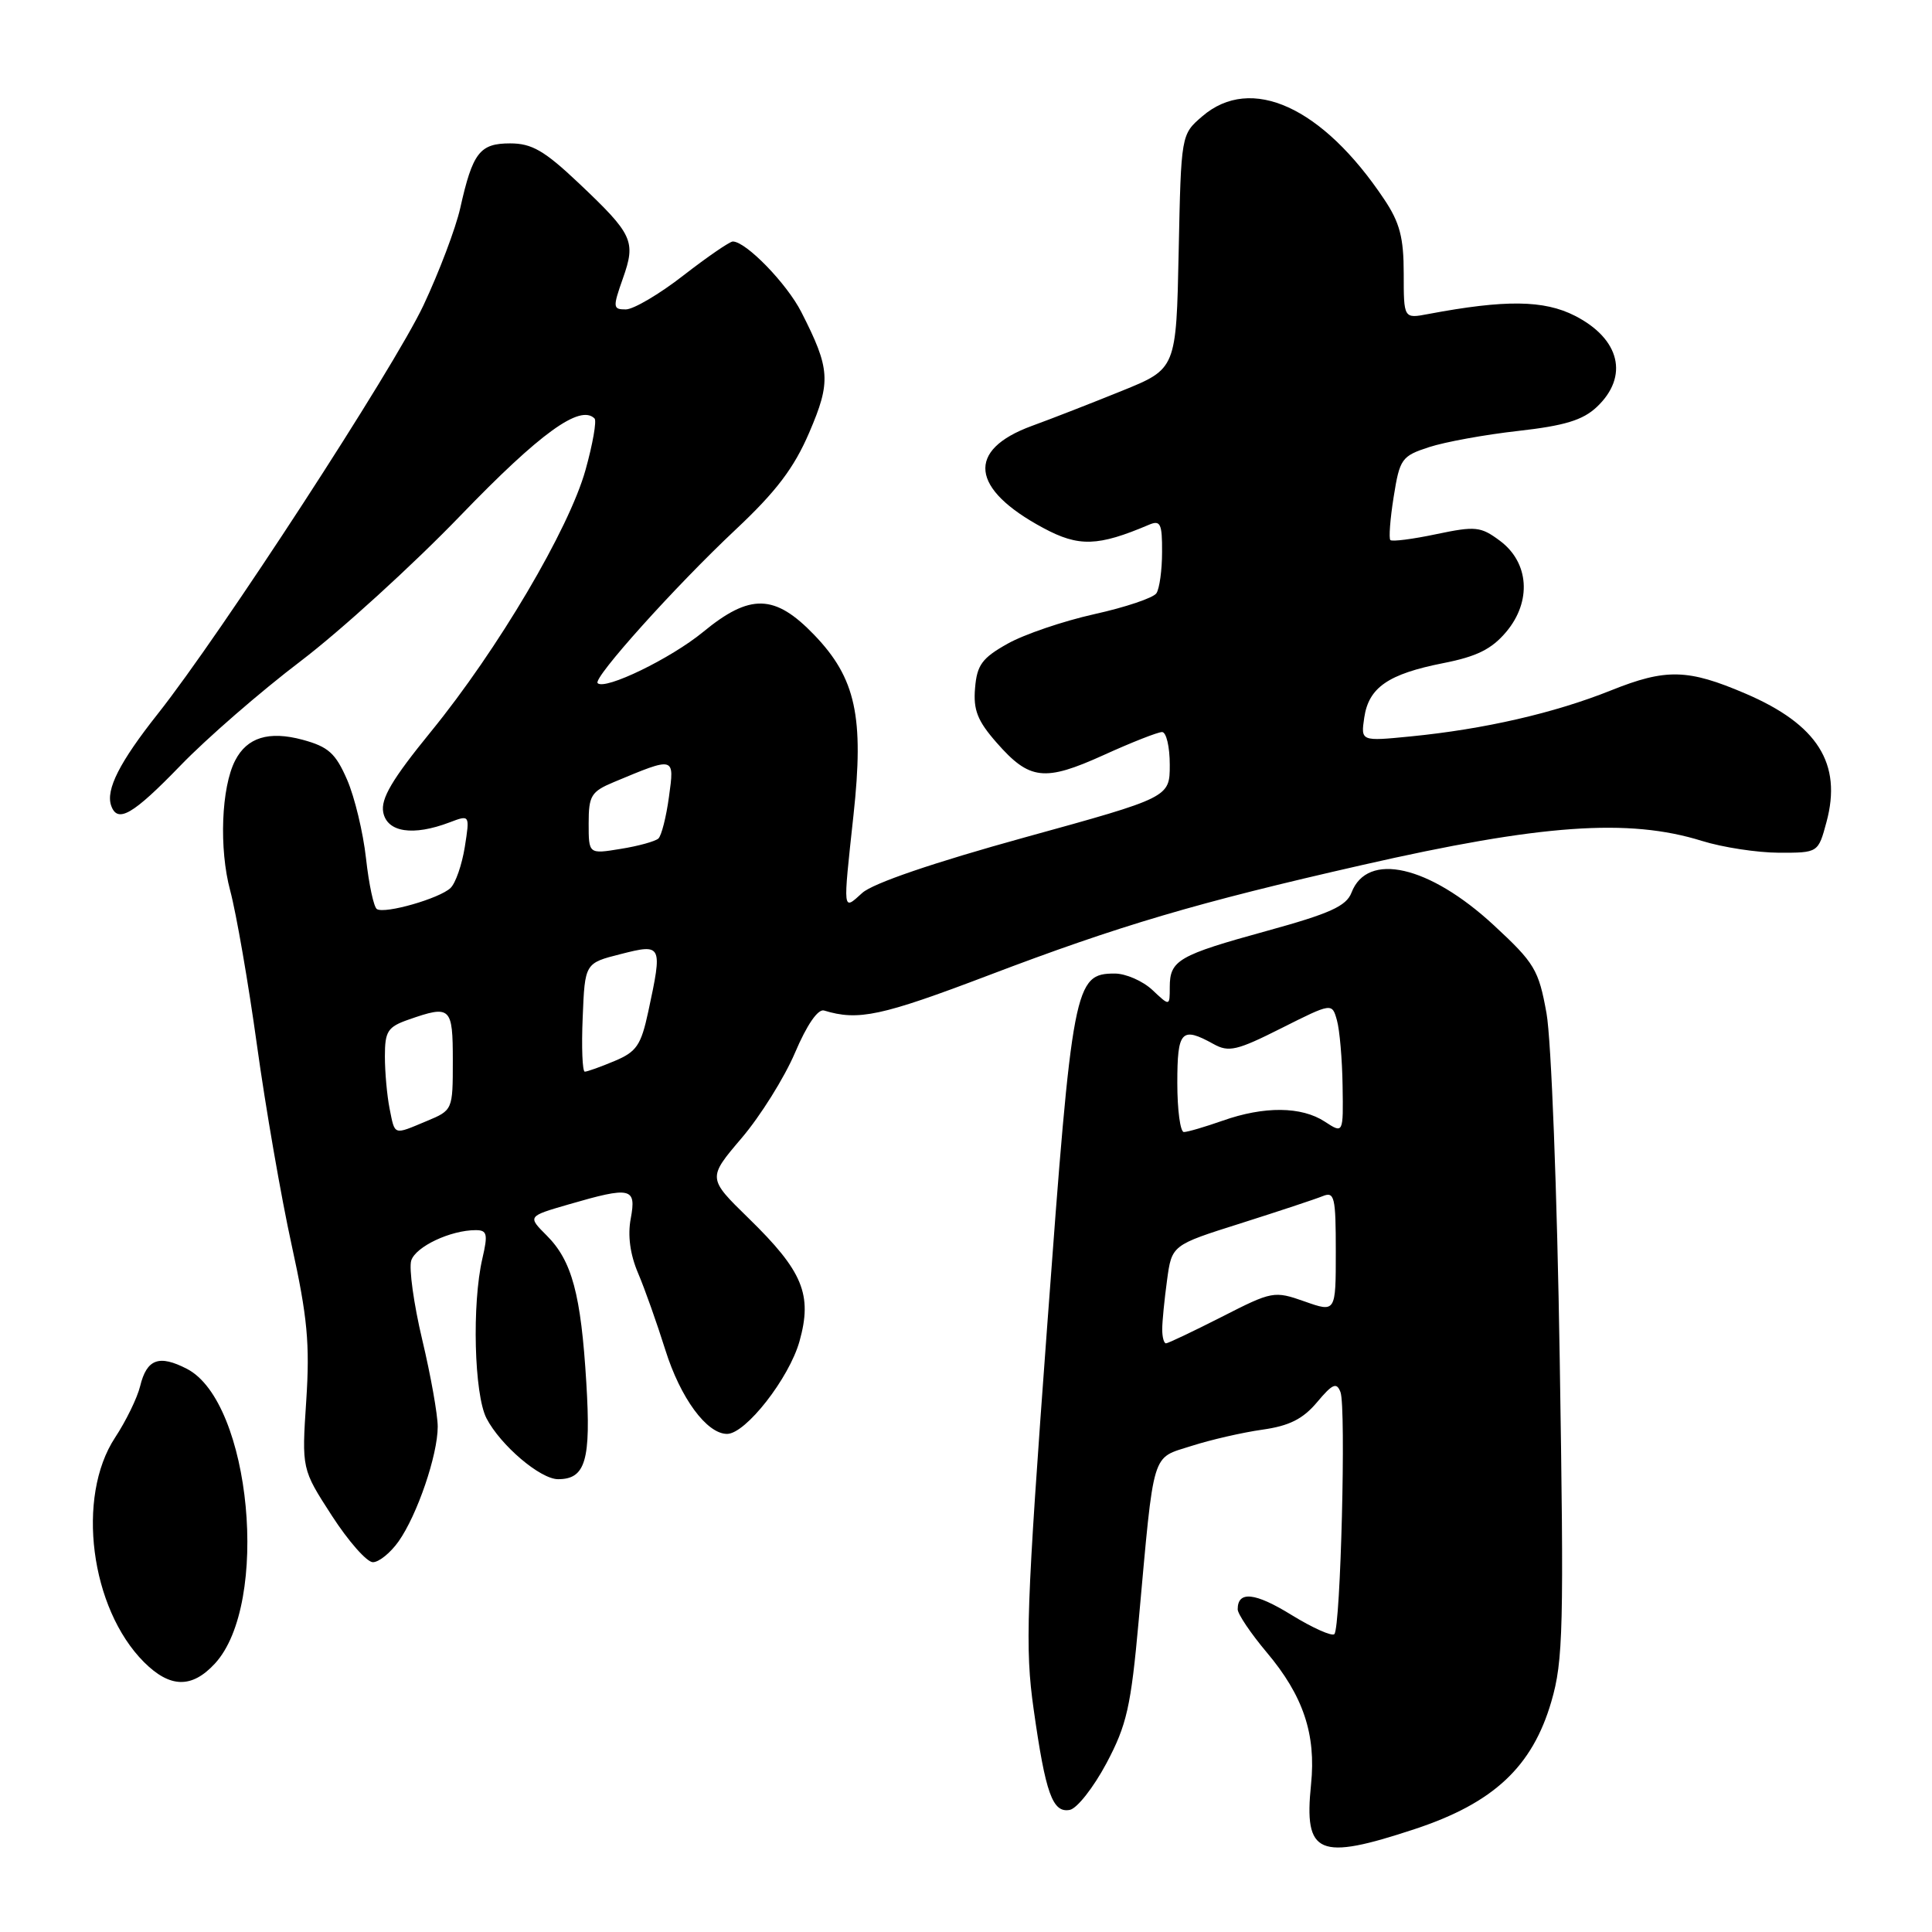 <?xml version="1.0" encoding="UTF-8" standalone="no"?>
<!DOCTYPE svg PUBLIC "-//W3C//DTD SVG 1.1//EN" "http://www.w3.org/Graphics/SVG/1.1/DTD/svg11.dtd" >
<svg xmlns="http://www.w3.org/2000/svg" xmlns:xlink="http://www.w3.org/1999/xlink" version="1.1" viewBox="0 0 256 256">
 <g >
 <path fill="currentColor"
d=" M 187.50 242.35 C 197.90 238.91 203.04 234.11 205.56 225.47 C 207.14 220.06 207.24 215.77 206.67 180.00 C 206.33 158.05 205.55 137.73 204.92 134.26 C 203.88 128.49 203.35 127.61 197.94 122.60 C 189.38 114.68 181.17 112.80 179.08 118.28 C 178.39 120.07 176.22 121.05 167.86 123.35 C 156.13 126.58 155.00 127.23 155.00 130.80 C 155.00 133.35 155.00 133.35 152.69 131.17 C 151.41 129.98 149.17 129.00 147.71 129.00 C 142.38 129.00 142.09 130.47 138.76 175.67 C 135.98 213.31 135.81 218.33 136.96 226.46 C 138.54 237.66 139.47 240.25 141.75 239.82 C 142.71 239.64 144.89 236.86 146.60 233.66 C 149.31 228.56 149.85 226.18 150.89 214.66 C 152.96 191.85 152.52 193.31 157.86 191.60 C 160.41 190.78 164.64 189.81 167.26 189.44 C 170.83 188.94 172.64 188.03 174.51 185.81 C 176.57 183.35 177.11 183.12 177.62 184.46 C 178.38 186.43 177.64 215.70 176.81 216.53 C 176.48 216.85 173.93 215.71 171.13 213.99 C 166.29 211.00 164.00 210.77 164.00 213.24 C 164.00 213.86 165.73 216.43 167.84 218.94 C 172.69 224.69 174.40 229.80 173.72 236.44 C 172.76 245.77 174.68 246.59 187.50 242.35 Z  M 28.46 220.45 C 35.80 212.53 33.26 185.77 24.77 181.38 C 21.07 179.47 19.45 180.07 18.57 183.67 C 18.19 185.23 16.69 188.30 15.24 190.50 C 10.07 198.37 11.97 213.12 19.08 220.24 C 22.53 223.68 25.41 223.74 28.46 220.45 Z  M 52.81 204.25 C 55.28 200.76 58.00 192.80 58.00 189.04 C 58.00 187.46 57.08 182.27 55.95 177.53 C 54.82 172.78 54.17 168.05 54.49 167.03 C 55.08 165.18 59.70 163.00 63.04 163.00 C 64.55 163.00 64.67 163.52 63.92 166.75 C 62.52 172.78 62.83 184.76 64.46 187.93 C 66.32 191.51 71.59 196.00 73.95 196.00 C 77.59 196.00 78.32 193.50 77.69 183.22 C 76.98 171.48 75.79 167.06 72.44 163.71 C 69.90 161.17 69.90 161.17 75.35 159.59 C 83.61 157.19 84.34 157.35 83.58 161.45 C 83.15 163.69 83.49 166.22 84.55 168.70 C 85.44 170.79 87.06 175.37 88.16 178.87 C 90.16 185.25 93.65 190.00 96.34 190.00 C 98.80 190.00 104.57 182.62 105.94 177.72 C 107.67 171.54 106.39 168.44 99.20 161.43 C 93.75 156.11 93.75 156.11 98.27 150.80 C 100.75 147.89 103.93 142.80 105.34 139.50 C 106.92 135.78 108.39 133.65 109.20 133.90 C 113.73 135.29 116.77 134.64 131.00 129.23 C 148.35 122.63 158.59 119.60 180.50 114.62 C 204.20 109.22 215.79 108.40 225.50 111.42 C 228.25 112.28 232.85 112.98 235.71 112.99 C 240.92 113.00 240.92 113.00 242.02 108.92 C 244.11 101.18 240.84 96.00 231.30 91.91 C 223.65 88.63 220.75 88.56 213.47 91.48 C 205.95 94.49 196.67 96.62 186.91 97.58 C 180.31 98.23 180.31 98.23 180.77 95.09 C 181.36 91.09 183.95 89.31 191.23 87.87 C 195.67 87.00 197.65 86.02 199.58 83.73 C 202.98 79.69 202.62 74.53 198.74 71.65 C 196.20 69.76 195.51 69.69 190.31 70.78 C 187.19 71.44 184.45 71.79 184.23 71.56 C 184.01 71.34 184.20 68.76 184.67 65.83 C 185.47 60.79 185.73 60.43 189.35 59.25 C 191.46 58.56 196.78 57.59 201.17 57.10 C 207.30 56.41 209.72 55.68 211.58 53.93 C 215.87 49.89 214.68 44.90 208.68 41.84 C 204.58 39.75 199.45 39.69 189.25 41.61 C 186.00 42.23 186.00 42.23 186.00 36.25 C 186.00 31.48 185.48 29.49 183.40 26.39 C 175.23 14.16 165.77 9.85 159.31 15.41 C 156.50 17.82 156.50 17.82 156.18 33.35 C 155.86 48.87 155.86 48.87 148.68 51.78 C 144.73 53.38 139.36 55.48 136.74 56.43 C 127.99 59.63 128.57 64.78 138.26 69.97 C 142.95 72.49 145.48 72.41 152.25 69.53 C 153.76 68.89 154.00 69.37 153.98 73.14 C 153.98 75.54 153.64 78.00 153.23 78.61 C 152.83 79.22 149.12 80.47 145.00 81.38 C 140.88 82.30 135.70 84.06 133.50 85.30 C 130.13 87.19 129.45 88.12 129.20 91.18 C 128.95 94.08 129.53 95.53 132.06 98.41 C 136.42 103.38 138.38 103.61 146.24 100.05 C 149.93 98.37 153.42 97.00 153.98 97.00 C 154.54 97.00 155.00 98.95 155.00 101.33 C 155.00 105.66 155.00 105.66 135.75 110.97 C 123.70 114.30 115.66 117.04 114.25 118.32 C 111.64 120.68 111.68 121.05 113.09 108.02 C 114.51 94.97 113.40 89.86 107.89 84.13 C 102.67 78.70 99.39 78.61 93.15 83.75 C 88.89 87.25 80.16 91.49 79.19 90.52 C 78.53 89.87 89.47 77.69 97.48 70.17 C 102.86 65.12 105.22 62.00 107.23 57.31 C 110.13 50.56 110.02 48.88 106.18 41.35 C 104.25 37.56 98.84 32.00 97.10 32.00 C 96.69 32.00 93.74 34.03 90.55 36.50 C 87.37 38.98 83.93 41.00 82.92 41.00 C 81.21 41.00 81.18 40.74 82.53 36.91 C 84.29 31.94 83.89 31.08 76.65 24.23 C 72.13 19.96 70.47 19.00 67.60 19.00 C 63.57 19.00 62.63 20.21 60.98 27.59 C 60.38 30.25 58.19 36.04 56.11 40.46 C 52.16 48.84 29.27 84.03 20.90 94.60 C 15.85 100.98 13.99 104.64 14.73 106.75 C 15.57 109.14 17.60 107.96 23.90 101.45 C 27.38 97.84 34.57 91.60 39.87 87.58 C 45.16 83.55 54.69 74.88 61.04 68.29 C 71.56 57.38 76.87 53.54 78.78 55.45 C 79.08 55.75 78.55 58.81 77.59 62.25 C 75.42 70.06 65.98 86.06 57.09 96.96 C 51.94 103.28 50.44 105.83 50.78 107.63 C 51.29 110.29 54.73 110.81 59.57 108.97 C 62.26 107.95 62.26 107.95 61.59 112.22 C 61.21 114.58 60.37 117.02 59.70 117.66 C 58.28 119.04 51.01 121.13 49.94 120.46 C 49.53 120.21 48.88 117.19 48.50 113.75 C 48.12 110.31 46.99 105.61 45.99 103.31 C 44.46 99.80 43.51 98.95 40.09 98.02 C 35.62 96.82 32.73 97.71 31.16 100.77 C 29.32 104.33 29.01 112.47 30.50 118.00 C 31.31 121.03 32.91 130.25 34.05 138.50 C 35.19 146.75 37.26 158.68 38.65 165.00 C 40.74 174.53 41.07 178.06 40.58 185.58 C 39.98 194.66 39.98 194.66 43.97 200.83 C 46.16 204.22 48.61 207.00 49.41 207.00 C 50.21 207.00 51.74 205.76 52.81 204.25 Z  M 154.00 176.14 C 154.00 175.12 154.29 172.19 154.64 169.63 C 155.27 164.98 155.27 164.98 164.39 162.10 C 169.40 160.51 174.29 158.89 175.25 158.50 C 176.83 157.85 177.00 158.57 177.00 165.85 C 177.00 173.91 177.00 173.91 172.87 172.45 C 168.83 171.03 168.59 171.07 161.87 174.50 C 158.09 176.42 154.77 178.00 154.50 178.00 C 154.22 178.00 154.00 177.16 154.00 176.14 Z  M 156.00 143.50 C 156.00 136.57 156.54 135.98 160.80 138.34 C 162.81 139.46 163.90 139.21 169.79 136.24 C 176.50 132.87 176.50 132.87 177.15 135.19 C 177.51 136.46 177.85 140.36 177.90 143.87 C 178.00 150.23 178.00 150.23 175.54 148.62 C 172.45 146.60 167.52 146.55 162.00 148.50 C 159.66 149.32 157.36 150.00 156.87 150.00 C 156.39 150.00 156.00 147.07 156.00 143.50 Z  M 51.62 146.88 C 51.28 145.16 51.00 142.05 51.00 139.97 C 51.00 136.64 51.37 136.07 54.15 135.10 C 59.73 133.15 60.00 133.41 60.00 140.55 C 60.00 147.08 59.99 147.11 56.53 148.55 C 52.08 150.41 52.35 150.51 51.62 146.88 Z  M 77.21 134.81 C 77.50 127.62 77.50 127.62 82.25 126.42 C 87.74 125.02 87.81 125.15 85.90 134.04 C 84.94 138.50 84.35 139.37 81.43 140.59 C 79.58 141.37 77.81 142.00 77.49 142.00 C 77.17 142.00 77.04 138.77 77.21 134.81 Z  M 78.00 109.10 C 78.00 105.43 78.33 104.89 81.34 103.63 C 89.46 100.24 89.38 100.21 88.64 105.59 C 88.28 108.25 87.65 110.73 87.24 111.11 C 86.83 111.48 84.59 112.11 82.25 112.48 C 78.00 113.18 78.00 113.18 78.00 109.10 Z "/>
</g>
</svg>